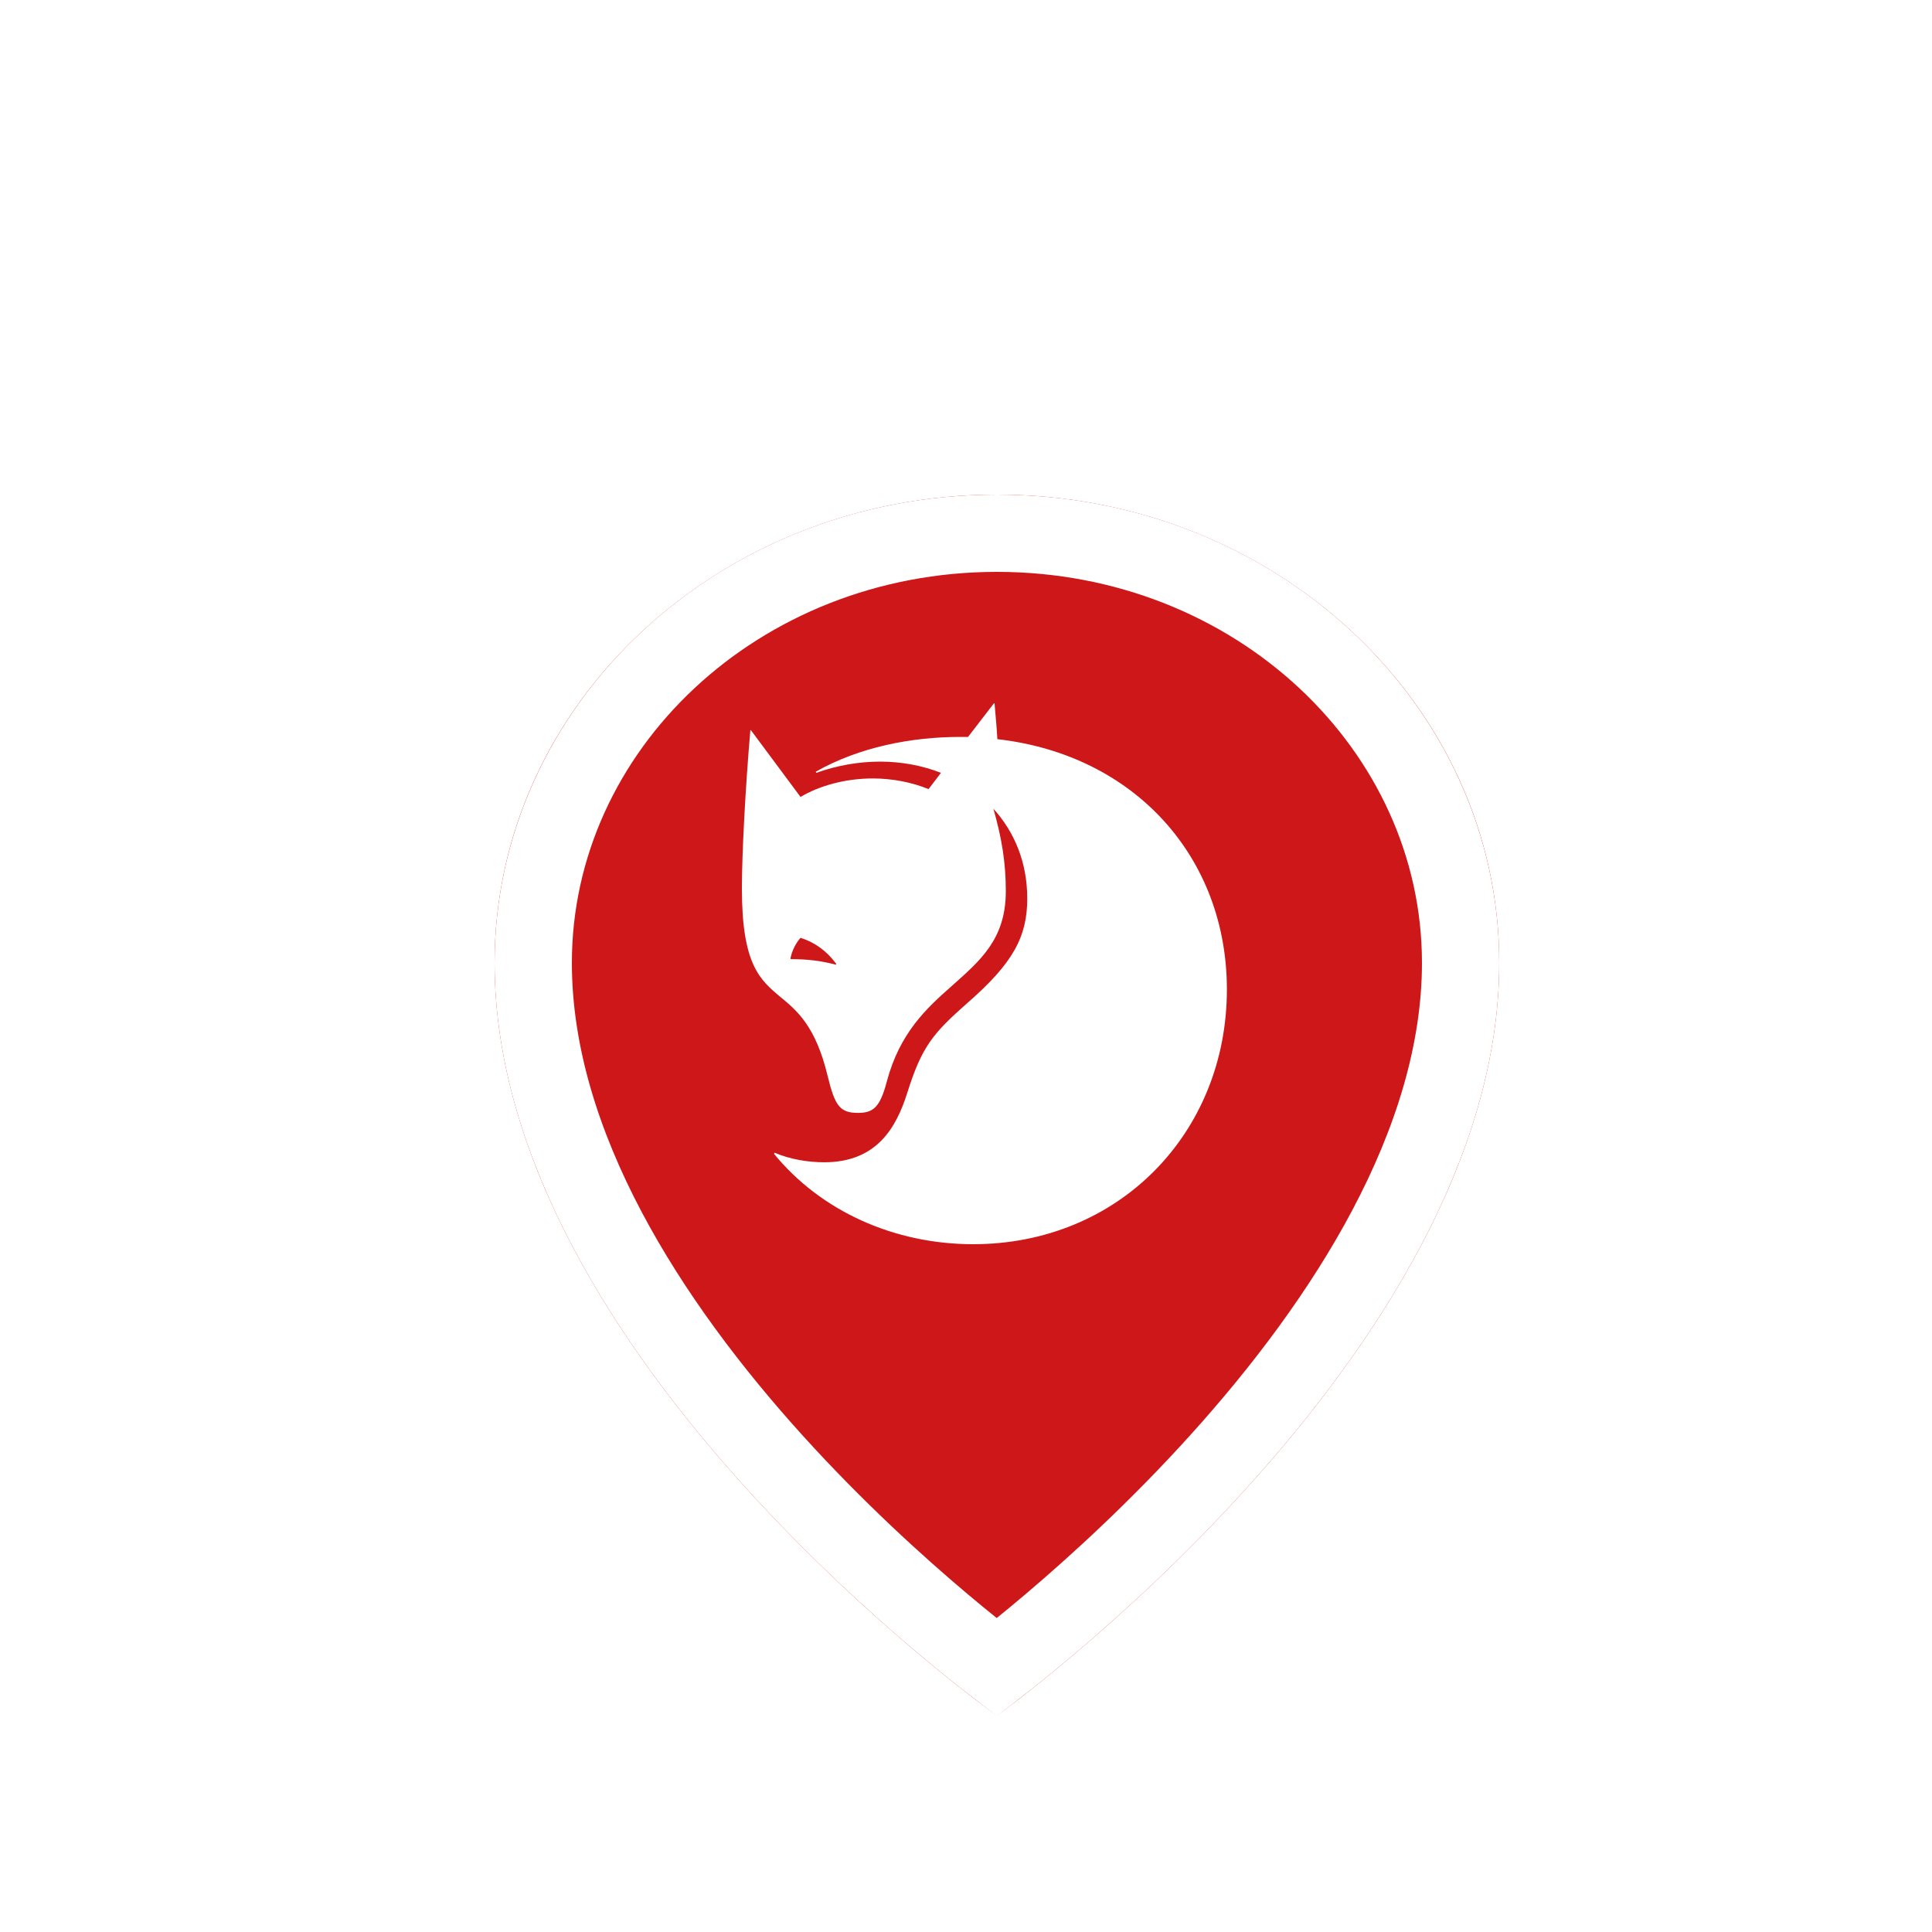 <svg width="250" height="250" viewBox="0 0 250 250" fill="none" xmlns="http://www.w3.org/2000/svg">
<g filter="url(#filter0_d_192_14226)">
<path d="M190 120.59C190 171.392 125 218 125 218C125 218 60 171.858 60 120.59C60 87.127 89.102 60 125 60C160.899 60 190 87.127 190 120.59Z" fill="#CD1719"/>
<path d="M185 120.59C185 144.034 169.869 167.181 153.788 184.996C145.851 193.789 137.898 201.047 131.924 206.109C129.083 208.517 126.698 210.42 124.986 211.747C123.277 210.432 120.897 208.548 118.063 206.163C112.091 201.139 104.141 193.926 96.206 185.164C80.137 167.421 65 144.271 65 120.59C65 90.213 91.526 65 125 65C158.474 65 185 90.213 185 120.59Z" stroke="white" stroke-width="10"/>
</g>
<path d="M129.058 95.647C128.985 94.268 128.839 92.743 128.693 91H128.62L125.263 95.357H124.241C117.966 95.357 111.179 96.664 105.56 99.859L105.633 100.004C108.26 99.06 111.106 98.552 113.879 98.552C116.652 98.552 119.352 99.06 121.76 100.004L120.155 102.11C118.038 101.239 115.484 100.73 112.93 100.73C109.427 100.73 105.998 101.674 103.589 103.127L97.168 94.486H97.095C96.438 102.11 96 110.606 96 114.963C96 124.838 98.335 126.799 101.035 129.05C103.152 130.793 105.56 132.826 107.092 139.216C108.041 143.137 108.698 144.008 111.033 144.008C113.003 144.008 113.879 143.282 114.755 139.942C116.433 133.624 119.936 130.429 123.147 127.598C126.796 124.33 130.152 121.571 130.152 115.326C130.152 111.622 129.642 108.5 128.547 104.651C131.247 107.629 132.925 111.55 132.925 116.27C132.925 121.207 131.101 124.62 125.19 129.776C120.666 133.77 119.279 135.44 117.382 141.467C115.995 145.824 113.514 150.398 106.654 150.398C104.611 150.398 102.276 150.035 100.233 149.164L100.16 149.309C106.217 156.716 115.703 161 125.92 161C144.747 161 158.759 146.622 158.759 128.033C158.759 111.041 146.937 97.68 129.058 95.647ZM108.187 124.838C106.289 124.33 104.465 124.112 102.349 124.112L102.276 124.039C102.495 122.95 103.006 122.006 103.589 121.353C105.414 121.934 106.946 123.023 108.187 124.693V124.838Z" fill="white"/>
<defs>
<filter id="filter0_d_192_14226" x="56" y="56" width="146" height="174" filterUnits="userSpaceOnUse" color-interpolation-filters="sRGB">
<feFlood flood-opacity="0" result="BackgroundImageFix"/>
<feColorMatrix in="SourceAlpha" type="matrix" values="0 0 0 0 0 0 0 0 0 0 0 0 0 0 0 0 0 0 127 0" result="hardAlpha"/>
<feOffset dx="4" dy="4"/>
<feGaussianBlur stdDeviation="4"/>
<feColorMatrix type="matrix" values="0 0 0 0 0 0 0 0 0 0 0 0 0 0 0 0 0 0 0.25 0"/>
<feBlend mode="normal" in2="BackgroundImageFix" result="effect1_dropShadow_192_14226"/>
<feBlend mode="normal" in="SourceGraphic" in2="effect1_dropShadow_192_14226" result="shape"/>
</filter>
</defs>
</svg>
